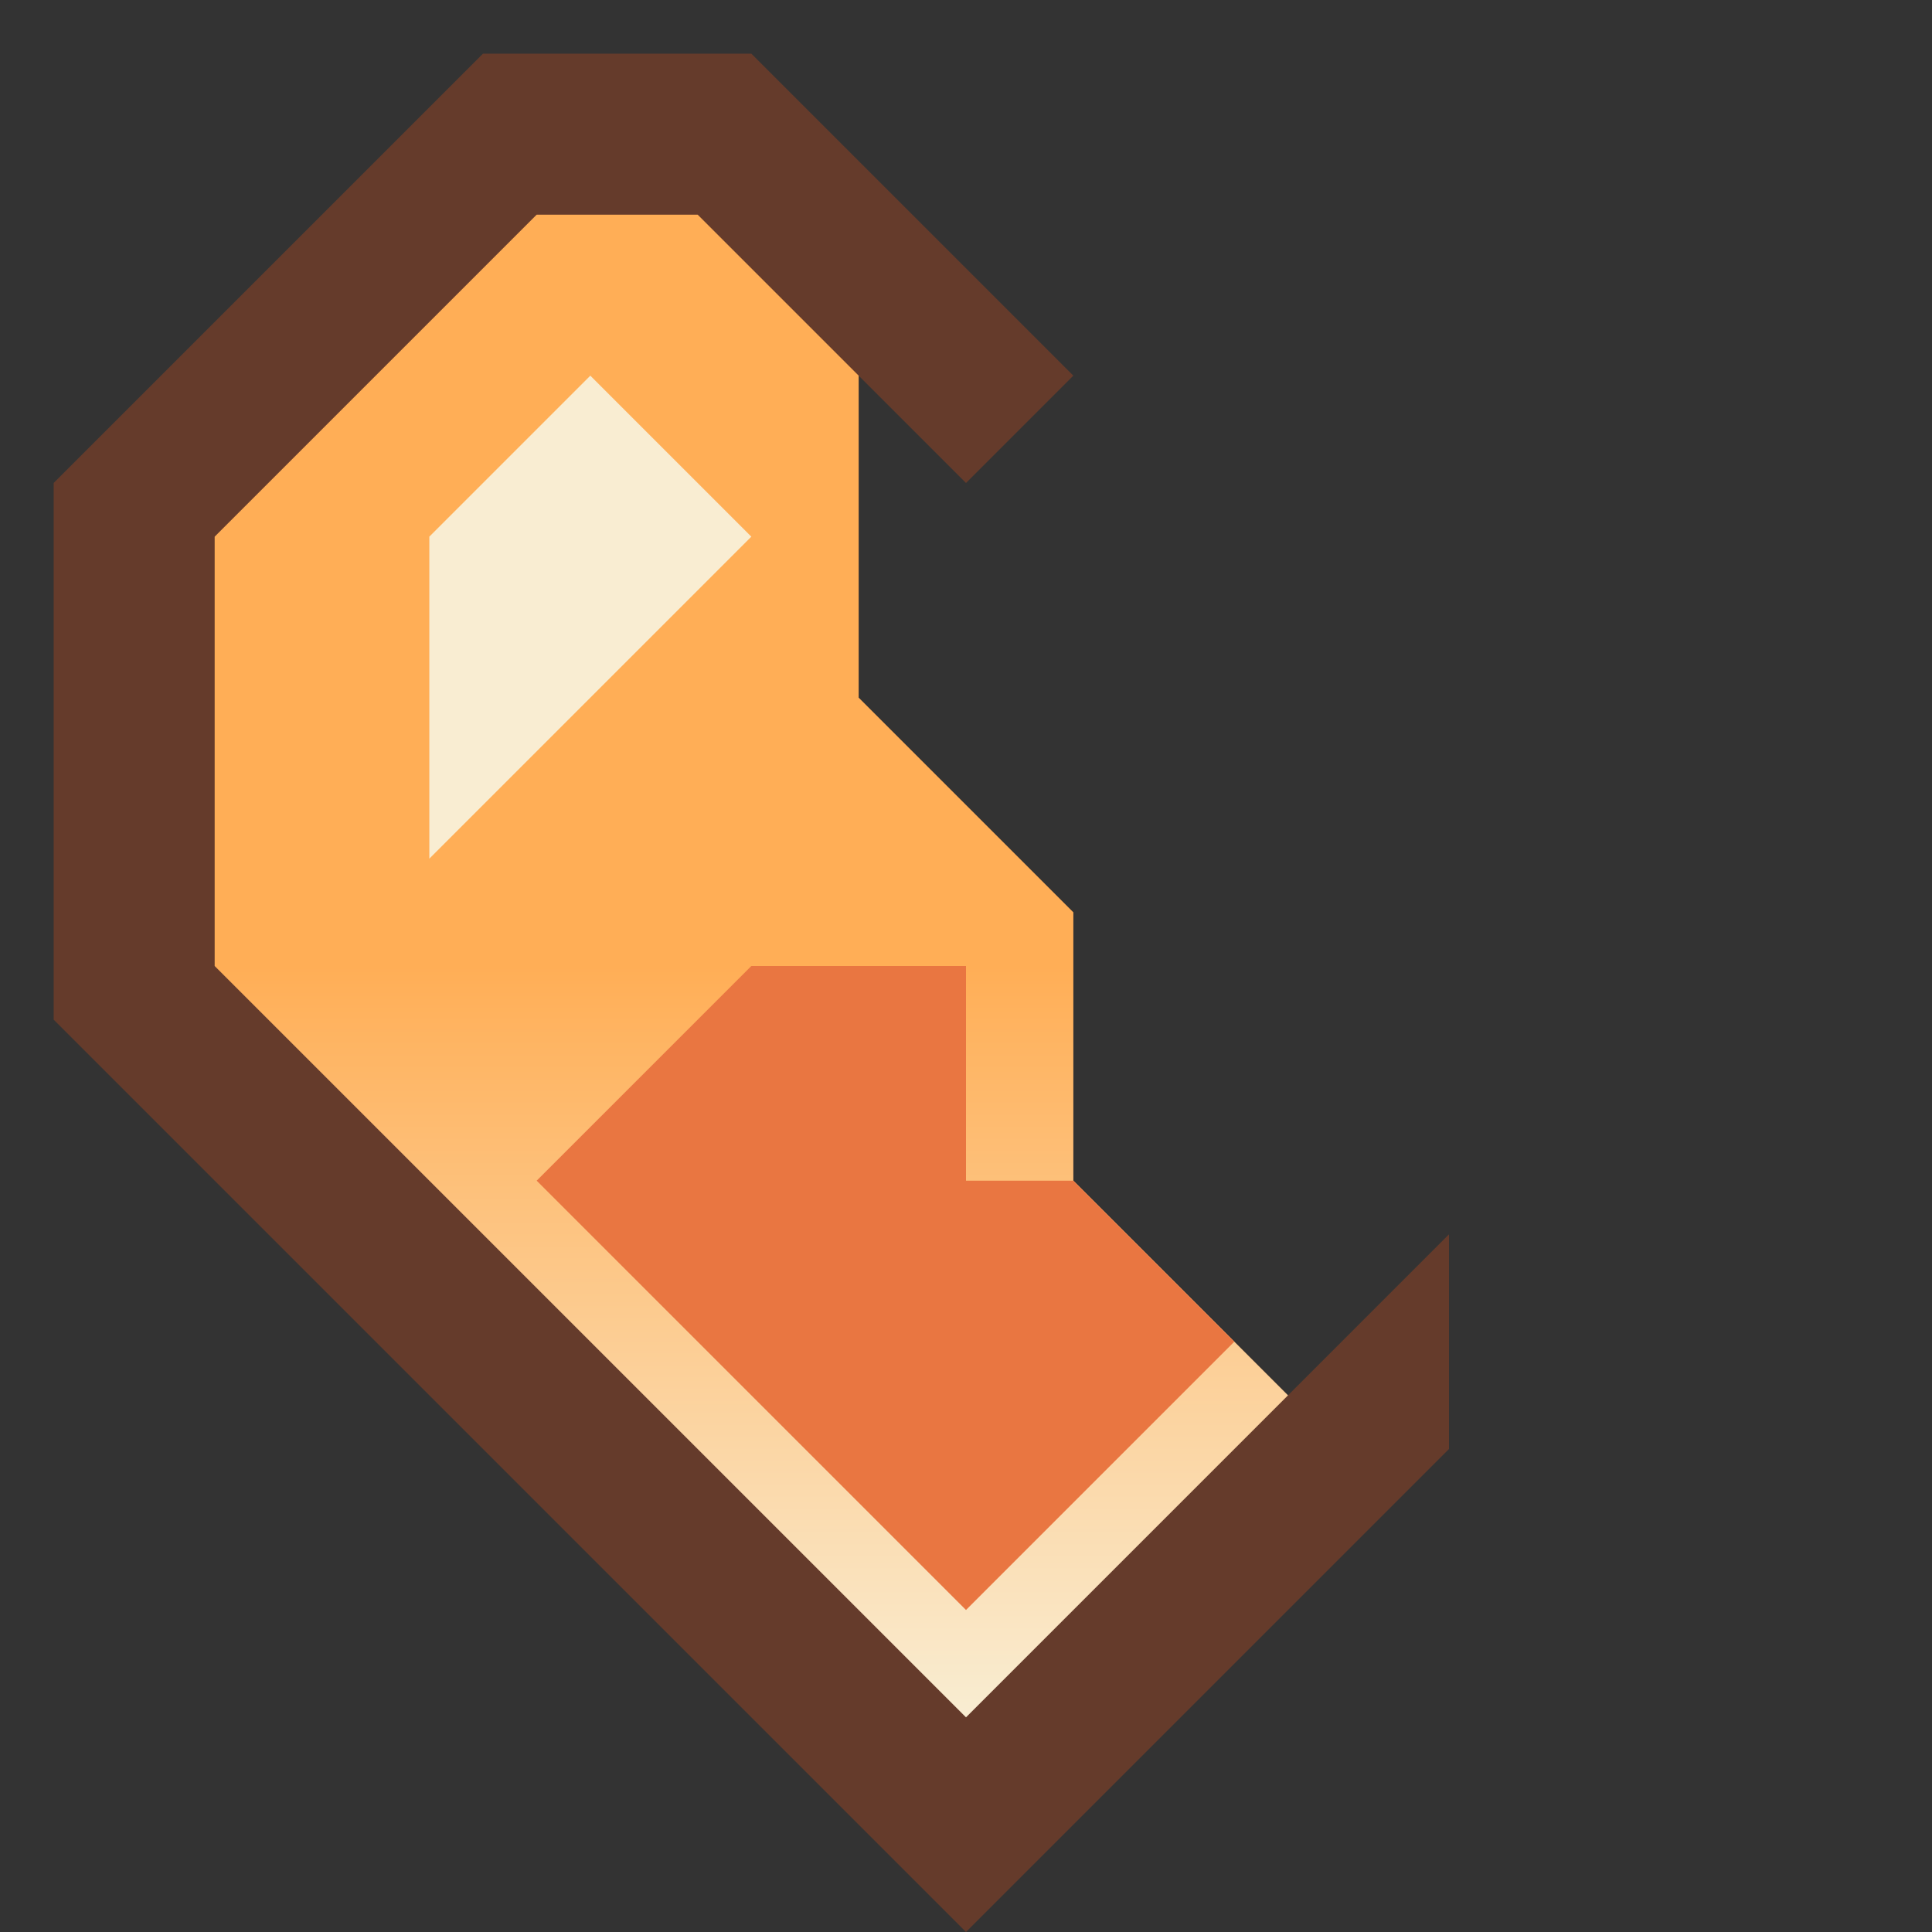 <svg xmlns="http://www.w3.org/2000/svg" xmlns:svg="http://www.w3.org/2000/svg" xmlns:xlink="http://www.w3.org/1999/xlink" id="svg2" width="36" height="36" version="1.1" xml:space="preserve"><rect width="100%" height="100%" fill="#333333" stroke="none"/><defs id="defs6"><linearGradient id="linearGradient15-3" x1="260" x2="260" y1="12" y2="32" gradientUnits="userSpaceOnUse" xlink:href="#linearGradient16"/><linearGradient id="linearGradient16"><stop style="stop-color:#ffae56;stop-opacity:1" id="stop15" offset=".3"/><stop style="stop-color:#f9edd2;stop-opacity:1" id="stop16" offset="1"/></linearGradient></defs><g id="g3-1" transform="translate(-244)" style="display:inline"><path style="display:inline;opacity:.7;fill:#7b3f28;fill-opacity:1;stroke:none;stroke-width:1px;stroke-linecap:butt;stroke-linejoin:miter;stroke-opacity:1" id="path2002-9-9-67-9-6-3" d="m 253,1 -8,8 v 10 l 17,17 9,-9 v -4 l -3,3 -4,-4 v -5 l -4,-4 V 7 l 2,2 2,-2 -6,-6 z"/><path style="display:none;opacity:.85;fill:#ac482b;fill-opacity:1;stroke:none;stroke-width:1px;stroke-linecap:butt;stroke-linejoin:miter;stroke-opacity:1" id="path6-5-5" d="m 248,18 v -8 l -3,3 v 8 l 14,14 3,-3 z"/><path style="fill:url(#linearGradient15-3);stroke:none;stroke-width:1px;stroke-linecap:butt;stroke-linejoin:miter;stroke-opacity:1" id="path2005-1-4" d="m 254,4 -6,6 v 8 l 14,14 6,-6 -4,-4 v -5 l -4,-4 V 7 l -3,-3 z"/><path style="fill:#e97641;fill-opacity:1;stroke:none;stroke-width:1px;stroke-linecap:butt;stroke-linejoin:miter;stroke-opacity:1" id="path2622-7-7" d="m 258,18 -4,4 8,8 5,-5 -3,-3 h -2 v -4 z"/><path style="display:inline;fill:#f9edd2;fill-opacity:1;stroke:none;stroke-width:1px;stroke-linecap:butt;stroke-linejoin:miter;stroke-opacity:1" id="path2847-8-6" d="m 255,7 -3,3 v 6 l 6,-6 z"/></g></svg>